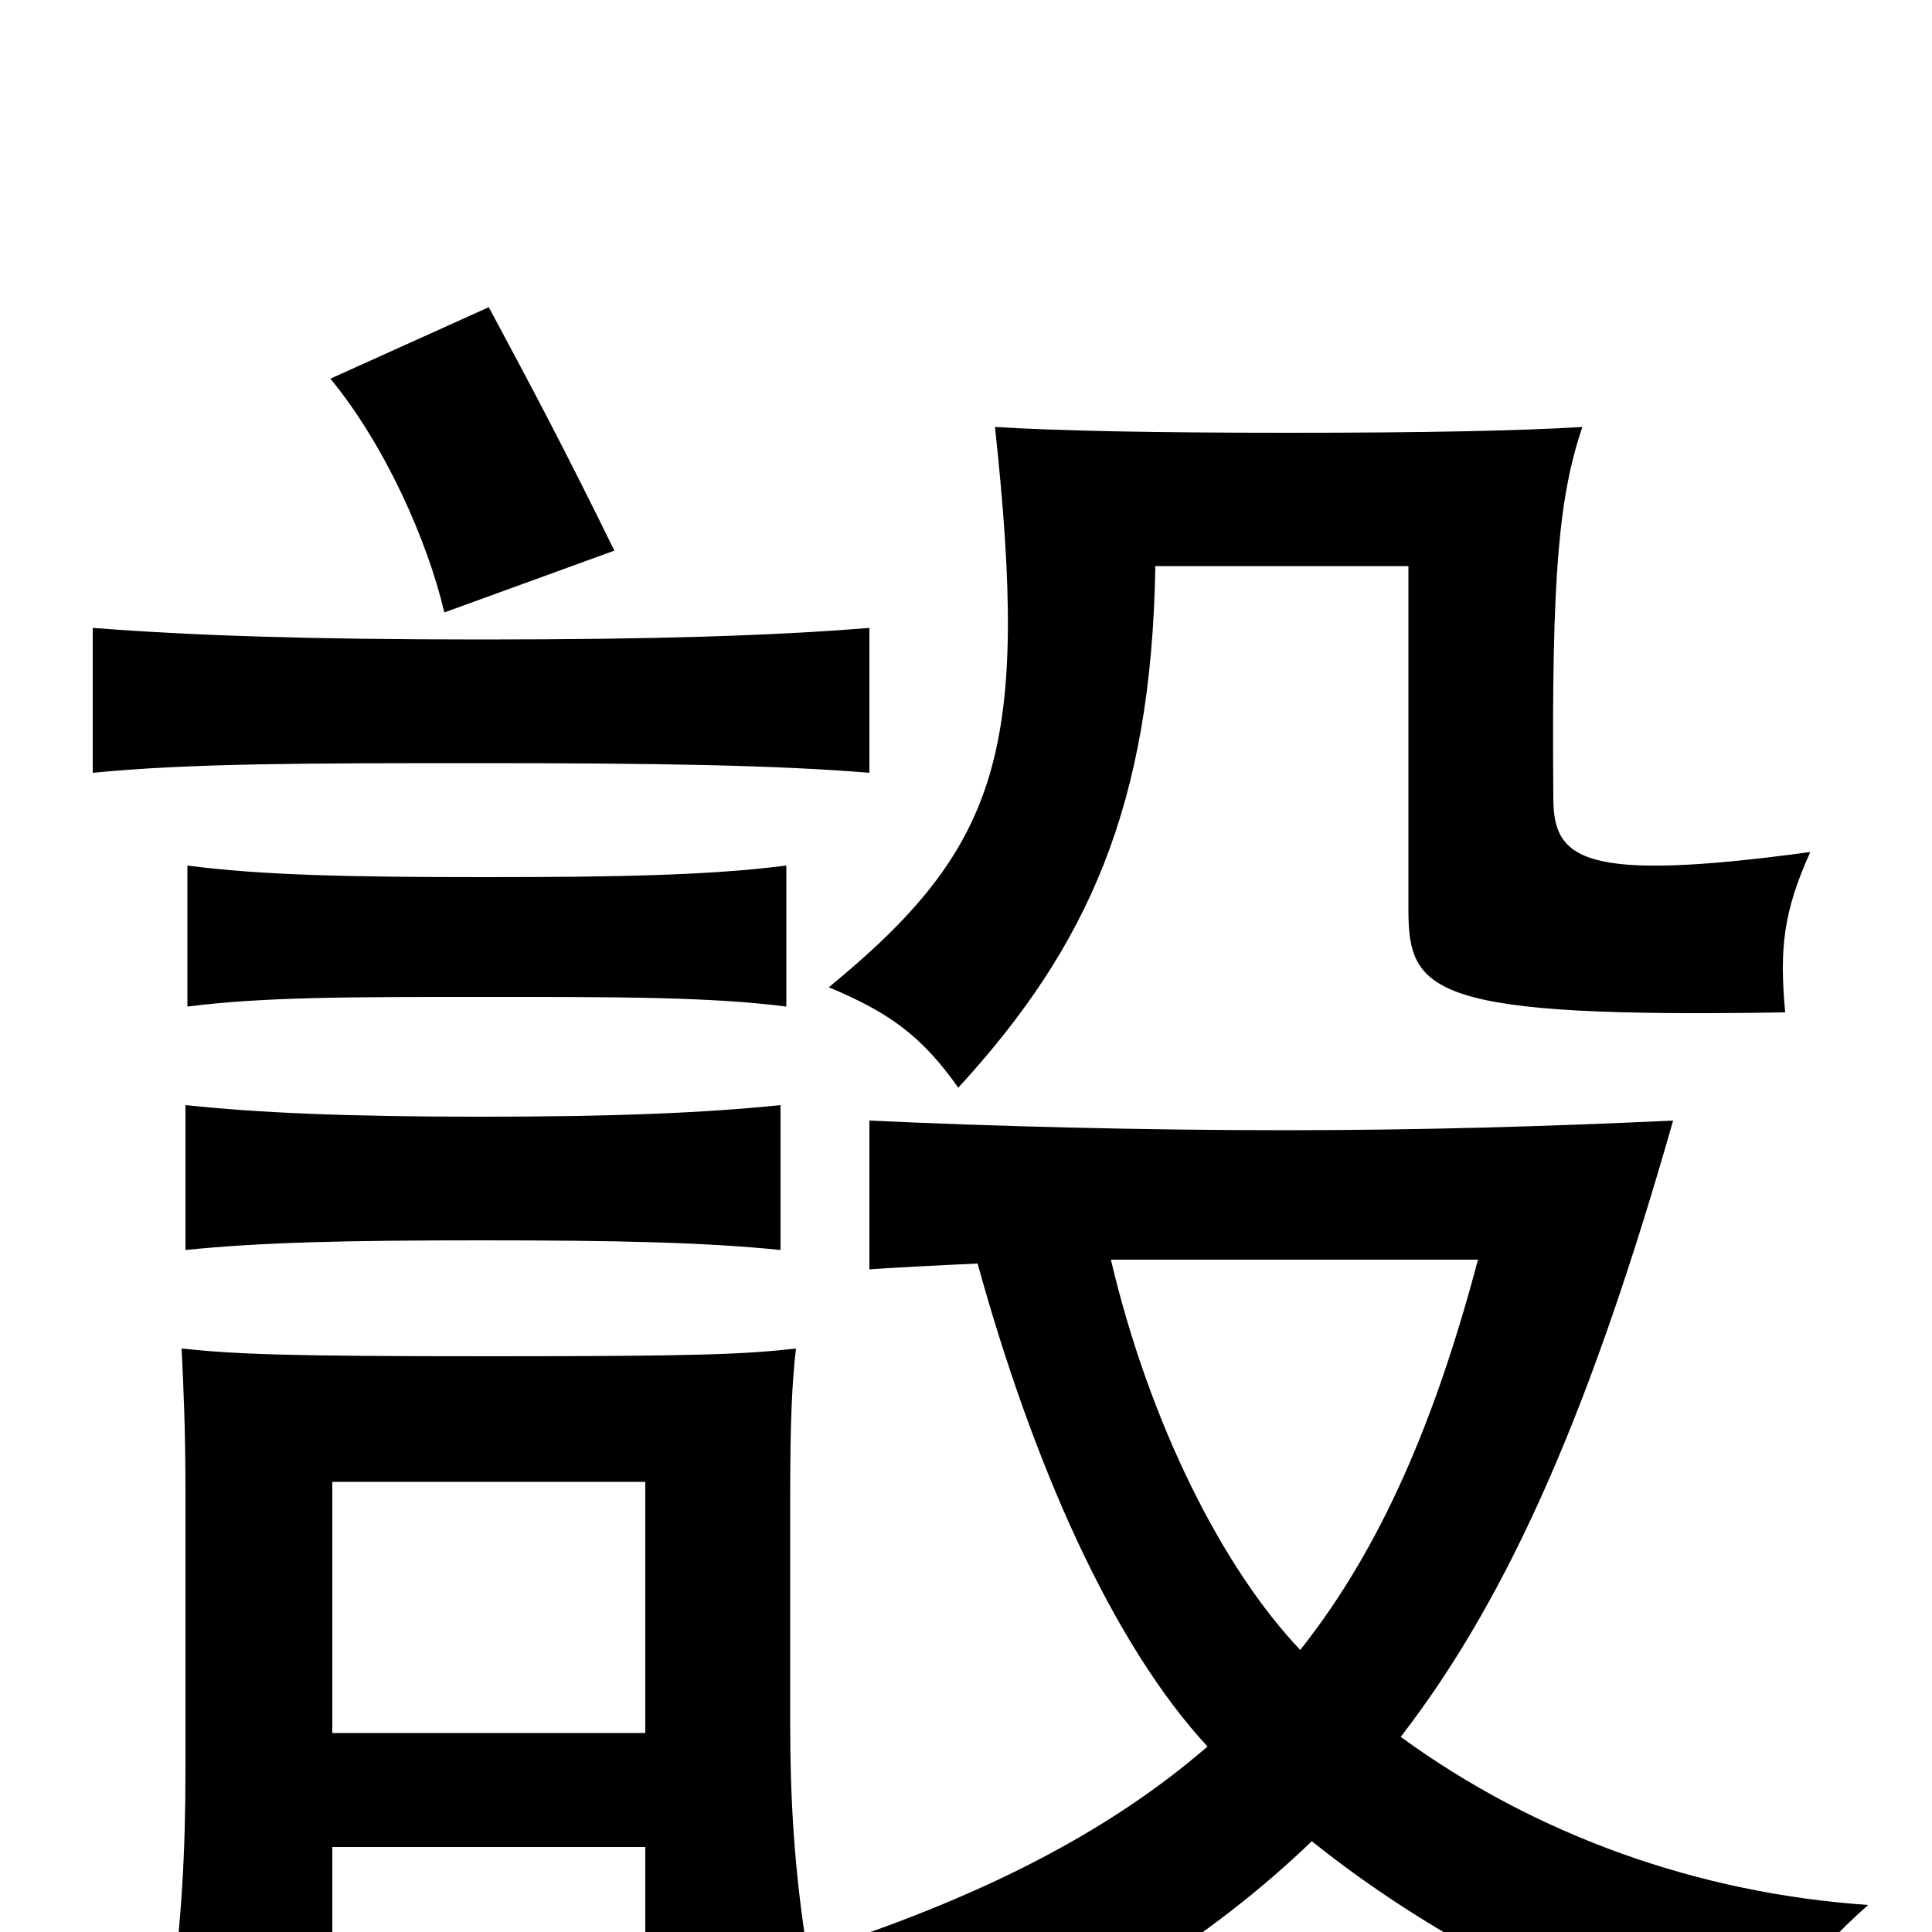 <svg xmlns="http://www.w3.org/2000/svg" viewBox="0 -1000 1000 1000">
	<path fill="#000000" d="M450 -600V-675C401 -671 339 -669 250 -669C160 -669 100 -671 48 -675V-600C99 -605 160 -605 250 -605C339 -605 402 -604 450 -600ZM404 -353V-428C365 -424 319 -422 249 -422C179 -422 134 -424 96 -428V-353C135 -357 179 -358 249 -358C319 -358 365 -357 404 -353ZM407 -479V-552C368 -547 321 -546 251 -546C181 -546 135 -547 97 -552V-479C136 -484 181 -484 251 -484C321 -484 368 -484 407 -479ZM937 -559C819 -543 804 -555 804 -587C803 -704 807 -743 819 -779C786 -777 737 -776 667 -776C597 -776 548 -777 515 -779C533 -612 518 -562 429 -489C460 -476 477 -464 496 -437C563 -510 596 -583 598 -707H729V-529C729 -486 741 -473 924 -476C921 -509 923 -528 937 -559ZM318 -715C291 -770 276 -798 253 -841L171 -804C199 -770 221 -721 230 -683ZM172 -103V-233H334V-103ZM575 -348H765C743 -265 715 -199 673 -146C633 -188 595 -263 575 -348ZM506 -346C535 -241 576 -149 625 -96C573 -51 506 -17 418 11C411 -32 409 -70 409 -107V-226C409 -265 410 -285 412 -302C385 -299 362 -298 254 -298C148 -298 123 -299 94 -302C95 -281 96 -261 96 -226V-85C96 -40 94 -6 88 40H172V-44H334V18H413C453 37 473 59 480 81C562 43 626 4 679 -47C740 2 816 41 909 73C921 37 935 14 967 -14C879 -20 795 -50 725 -101C783 -176 825 -276 866 -420C802 -417 736 -415 665 -415C592 -415 514 -417 450 -420V-343C465 -344 484 -345 506 -346Z"/>
</svg>